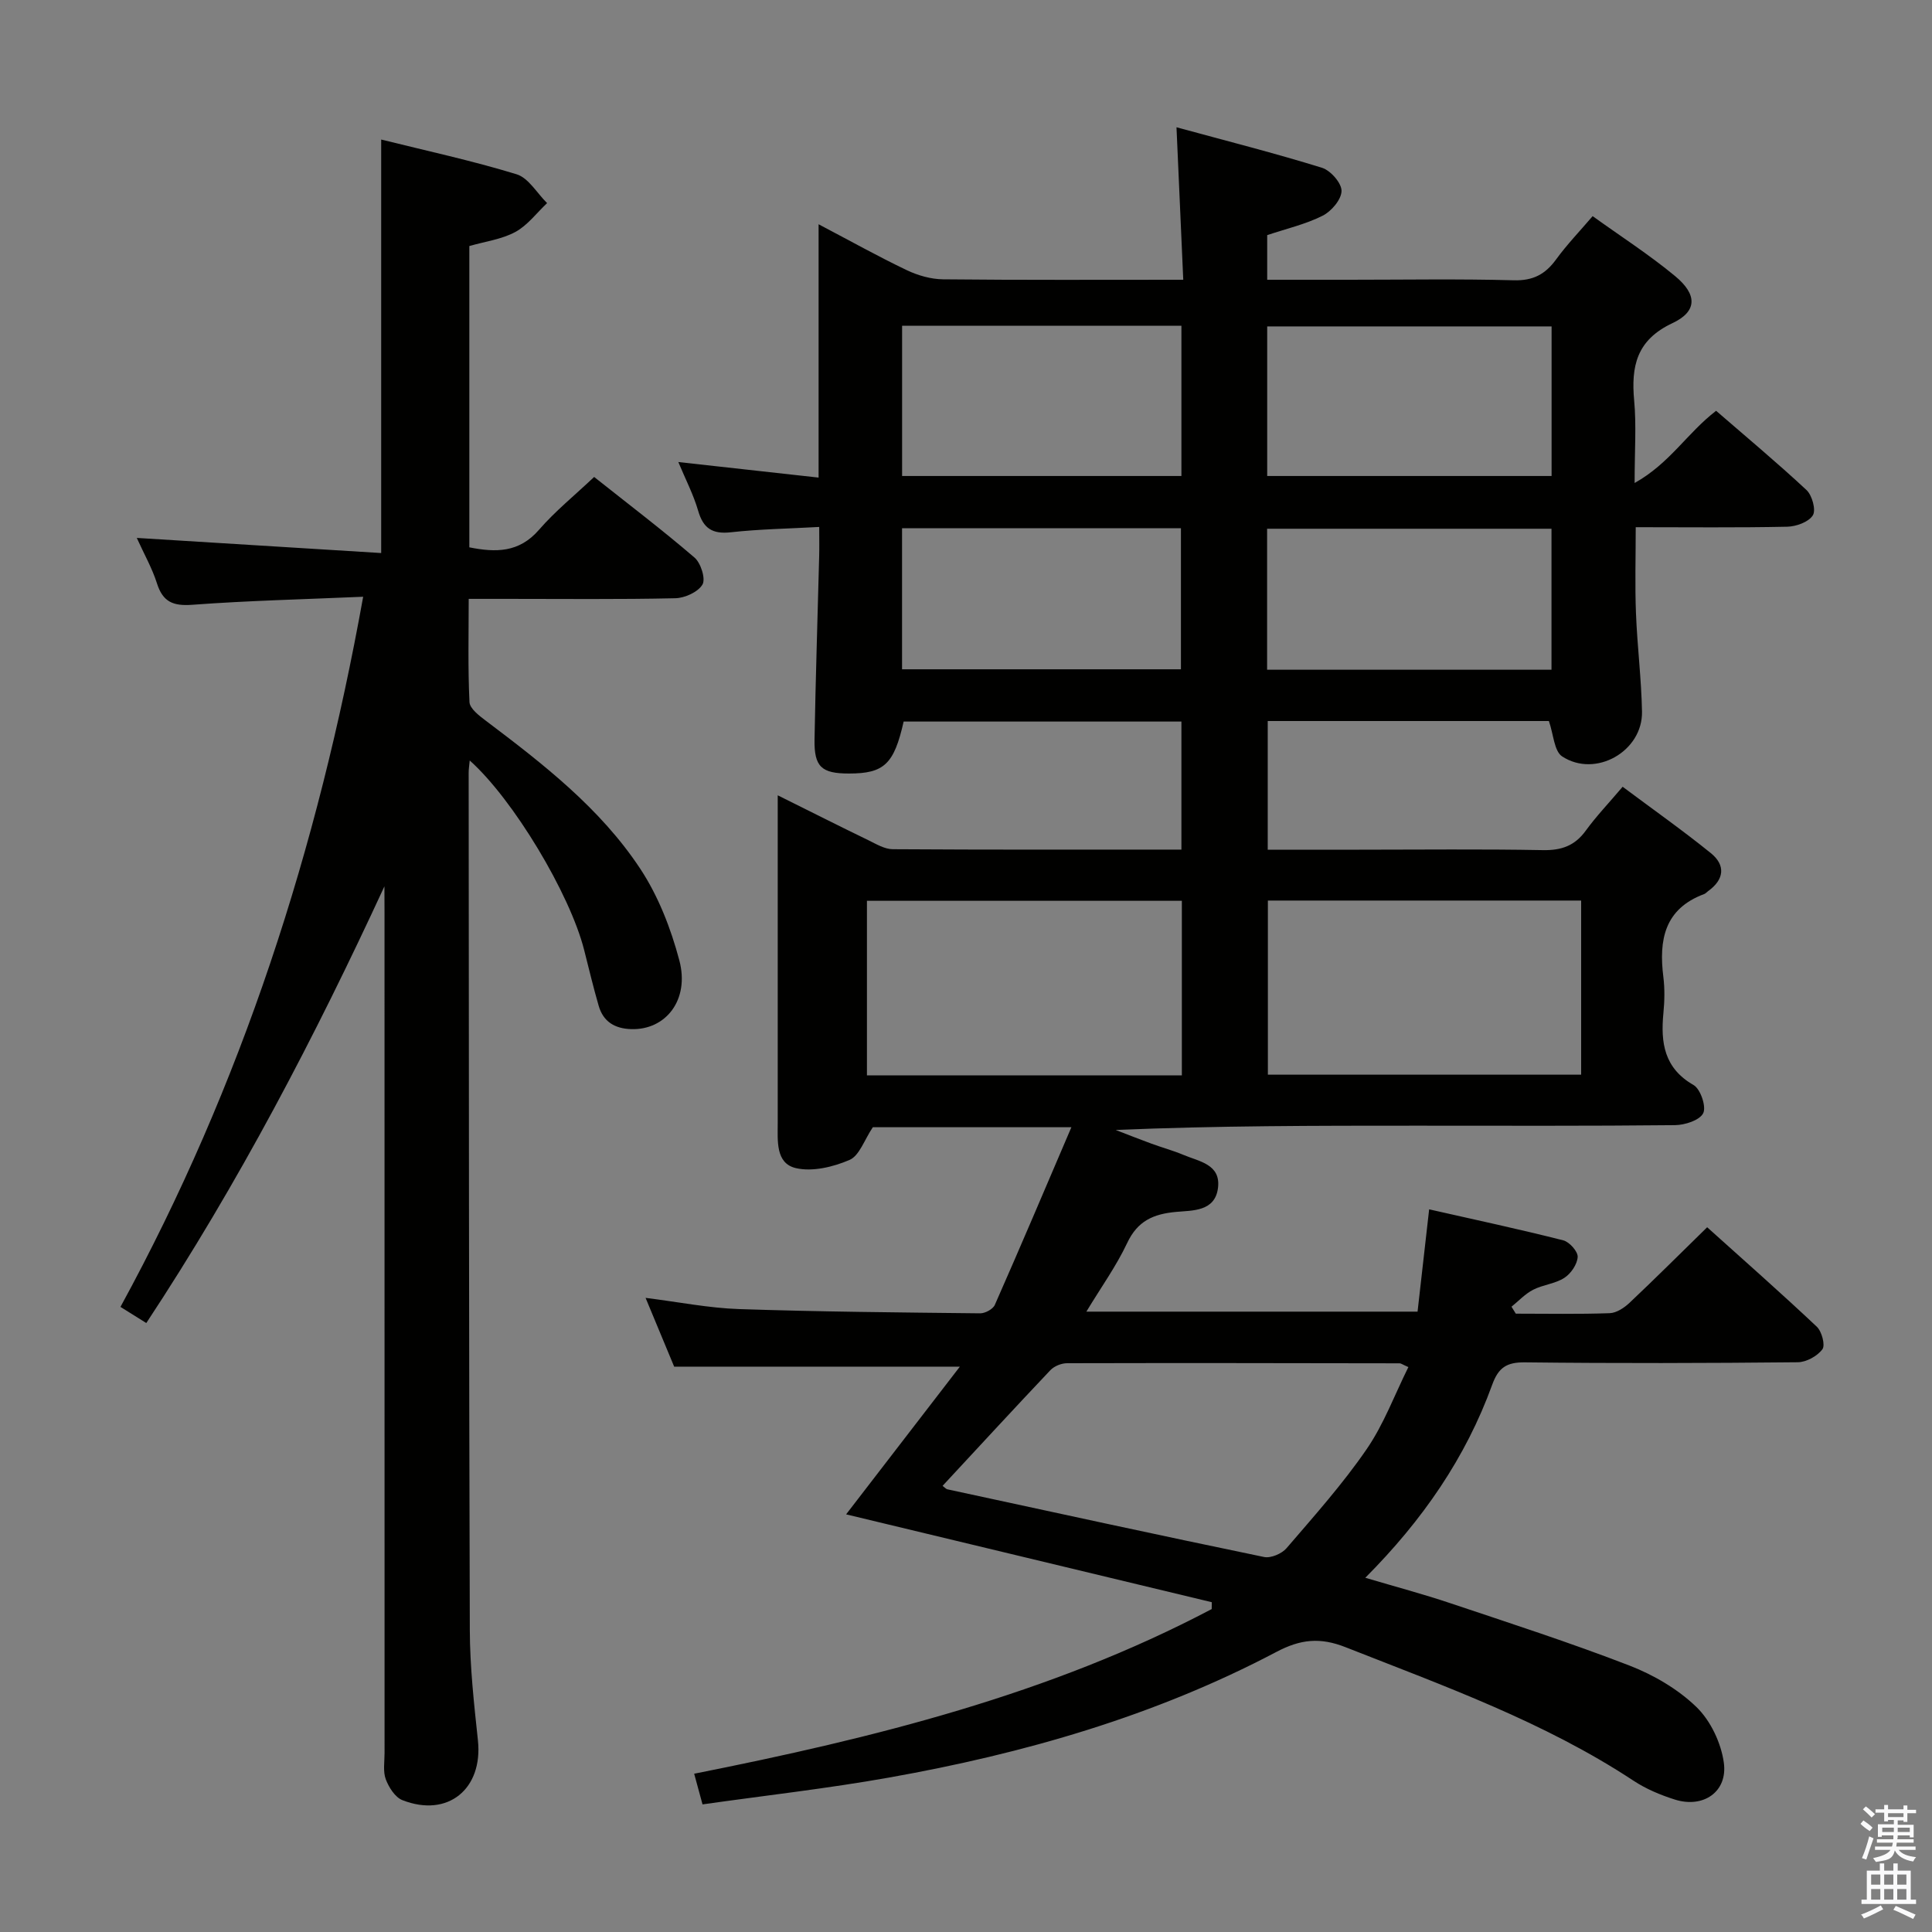 <svg enable-background="new 0 0 400 400" viewBox="0 0 400 400" xmlns="http://www.w3.org/2000/svg"><rect x="0" y="0" width="400" height="400" fill="#808080" stroke="none"/><path d="m385.2 377.6.6-.7c.6.4 1.3.9 1.9 1.5l-.6.7c-.8-.5-1.4-1-1.9-1.5zm.3 7.1c.6-1.4 1.1-2.9 1.5-4.5.3.1.6.3.9.4-.5 1.4-1 2.9-1.5 4.4zm.2-10.1.6-.6c.7.5 1.3 1.1 1.9 1.6l-.7.7c-.6-.6-1.2-1.2-1.8-1.7zm8.4-.8h.8v.9h1.8v.7h-1.8v1.8h-.8v-.3h-1.2v.9h3.3v2.6h-.8v-.4h-2.5c0 .3 0 .6-.1.8h3.4v.7h-3.5c0 .3-.1.6-.1.8h4v.7h-3.5c.7.9 1.9 1.3 3.6 1.5-.2.2-.4.5-.6.9-1.9-.3-3.2-1.1-3.8-2.3-.5 2.1-1.8 2-3.9 2.4-.2-.3-.4-.5-.6-.8 1.9-.4 3.1-.9 3.6-1.7h-3.2v-.7h3.5c.1-.2.1-.5.2-.8h-3.3v-.7h3.4c0-.2 0-.5 0-.8h-2.4v.3h-.8v-2.6h3.3v-.9h-1.2v.3h-.8v-1.8h-1.8v-.7h1.8v-.9h.8v.9h3.2zm-4.4 5.5h2.4c0-.3 0-.6 0-.9h-2.4zm1.2-3.1h3.2v-.8h-3.2zm4.4 2.2h-2.4v.9h2.5v-.9z" fill="#fafafb"/><path d="m389.2 385.8h.9v1.5h1.9v-1.5h.9v1.5h2.7v6h1.1v.9h-11.3v-.9h1.1v-6h2.7zm.2 8.7.5.8c-1.2.6-2.5 1.3-4 1.9-.2-.3-.3-.6-.6-.8 1.6-.6 3-1.3 4.1-1.9zm-2-4.3h1.9v-2.1h-1.9zm0 3.1h1.9v-2.2h-1.9zm2.7-3.1h1.9v-2.1h-1.9zm0 3.1h1.9v-2.2h-1.9zm2.4 1.3c1.4.6 2.7 1.2 4.1 1.8l-.5.9c-1.5-.7-2.8-1.4-4.1-1.9zm2.2-6.5h-1.9v2.1h1.9zm-1.9 5.2h1.9v-2.2h-1.9z" fill="#fafafb"/><g fill="#010100"><path d="m139.58 282.95c-1.69-4.06-3.7-8.89-5.92-14.24 6.89.86 13.1 2.11 19.33 2.32 16.64.56 33.29.7 49.94.88 1.03.01 2.65-.86 3.04-1.75 5.28-11.97 10.39-24.01 15.85-36.78-14.84 0-28.39 0-41.11 0-1.77 2.63-2.78 5.89-4.82 6.77-3.39 1.46-7.7 2.5-11.14 1.69-4.21-1-3.73-5.7-3.73-9.36-.01-22.13 0-44.25 0-67.82 7.28 3.62 12.99 6.5 18.75 9.29 1.62.79 3.37 1.86 5.06 1.87 19.8.13 39.61.08 59.77.08 0-8.93 0-17.51 0-26.51-19.08 0-38.29 0-57.51 0-1.99 8.82-4.03 10.76-11.32 10.76-5.67 0-7.23-1.37-7.13-7.05.22-12.64.64-25.29.96-37.93.05-1.8.01-3.6.01-6.07-6.49.36-12.42.45-18.28 1.1-3.83.43-5.73-.79-6.79-4.47-.96-3.31-2.58-6.42-4.1-10.07 9.84 1.09 19.16 2.12 29.04 3.22 0-17.52 0-34.45 0-52.45 6.62 3.48 12.34 6.68 18.25 9.5 2.3 1.1 4.99 1.87 7.52 1.9 16.31.17 32.63.09 49.73.09-.46-10.33-.9-20.35-1.4-31.57 10.56 2.88 20.43 5.38 30.13 8.39 1.77.55 4.06 3.16 4.04 4.79-.02 1.78-2.1 4.22-3.91 5.13-3.51 1.77-7.45 2.67-11.48 4.02v9.24h17.05c11.33 0 22.67-.2 34 .11 3.98.11 6.51-1.23 8.75-4.3 2.23-3.07 4.89-5.83 7.58-8.98 5.82 4.19 11.72 7.98 17.08 12.42 4.61 3.81 4.61 7.31-.57 9.74-7.44 3.5-8.57 8.93-7.91 16.07.47 5.07.09 10.23.09 17.02 7.31-4.09 10.84-10.31 16.87-14.95 6.11 5.3 12.57 10.68 18.71 16.4 1.17 1.09 2.01 4.14 1.32 5.24-.87 1.39-3.44 2.32-5.3 2.36-10.29.22-20.59.1-31.37.1 0 6.23-.18 12.01.05 17.78.26 6.81 1.12 13.6 1.25 20.4.16 8.22-9.62 13.8-16.53 9.28-1.67-1.09-1.78-4.56-2.75-7.33-18.98 0-38.41 0-58.21 0v26.64h18.98c12.67 0 25.34-.15 38 .09 3.85.07 6.61-.91 8.88-4.05 2.14-2.95 4.68-5.6 7.62-9.07 6.19 4.63 12.39 8.99 18.27 13.75 3.09 2.5 2.77 5.47-.58 7.86-.27.19-.5.49-.8.6-8.25 3.06-9.42 9.52-8.46 17.17.31 2.46.25 5.01.01 7.49-.59 6.12.14 11.39 6.25 14.89 1.43.82 2.67 4.48 1.99 5.83-.74 1.47-3.8 2.45-5.85 2.47-17.83.19-35.66.11-53.5.11-20.66 0-41.32 0-62.29.89 2.48.95 4.94 1.93 7.43 2.84 2.18.8 4.44 1.41 6.58 2.31 3.25 1.38 7.8 1.93 7.17 6.87-.62 4.89-5.29 4.63-8.67 4.94-4.7.43-7.98 1.86-10.13 6.44-2.25 4.78-5.39 9.14-8.45 14.21h68.57c.75-6.58 1.52-13.42 2.4-21.18 9.55 2.16 18.7 4.12 27.77 6.42 1.27.32 3.04 2.31 2.98 3.43-.08 1.53-1.4 3.46-2.75 4.33-1.89 1.23-4.43 1.42-6.47 2.47-1.66.85-3 2.32-4.48 3.51.3.48.6.96.89 1.44 6.48 0 12.97.13 19.44-.1 1.41-.05 3.03-1.12 4.13-2.17 5.31-5.01 10.48-10.17 16.05-15.62 7.5 6.74 15.21 13.54 22.69 20.58 1.04.98 1.8 3.82 1.17 4.68-1.05 1.42-3.33 2.67-5.1 2.69-18.83.19-37.67.24-56.5.02-3.78-.04-5.48 1.09-6.76 4.62-5.47 15.09-14.39 28.04-26.28 39.98 6.31 1.87 11.98 3.38 17.53 5.24 12.44 4.17 24.94 8.21 37.17 12.94 5.01 1.94 10.02 4.87 13.85 8.57 2.94 2.84 5.11 7.44 5.68 11.52.84 6.05-4.26 9.51-10.14 7.65-2.98-.94-5.98-2.2-8.57-3.91-18.5-12.19-39.17-19.58-59.59-27.63-5.27-2.08-9.32-1.68-14.35.98-25.19 13.28-52.29 21.05-80.21 26.01-12.7 2.26-25.55 3.7-38.59 5.55-.65-2.38-1.12-4.08-1.73-6.35 37.18-7.39 73.6-16.4 107.15-34.09.01-.47.01-.95.02-1.42-25.1-6.03-50.21-12.06-75.71-18.19 7.72-10.02 15.44-20.06 23.55-30.58-20.19 0-39.35 0-59.15 0zm55.57 24.68c.48.35.72.66 1.01.72 21.84 4.72 43.67 9.48 65.55 14.01 1.4.29 3.67-.68 4.65-1.82 5.72-6.66 11.6-13.25 16.56-20.46 3.58-5.19 5.82-11.31 8.67-17.04-1.24-.54-1.52-.78-1.81-.78-22.95-.04-45.91-.08-68.86-.02-1.17 0-2.65.6-3.45 1.44-7.42 7.83-14.72 15.77-22.32 23.95zm49.54-121.13c-21.91 0-43.44 0-65.2 0v36.14h65.2c0-12.06 0-23.83 0-36.14zm17.81-.05v36.05h64.86c0-12.32 0-24.19 0-36.05-21.88 0-43.3 0-64.86 0zm-.14-87.9h58.88c0-10.41 0-20.63 0-30.97-19.84 0-39.37 0-58.88 0zm-75.59 0h57.83c0-10.49 0-20.69 0-31.11-19.4 0-38.47 0-57.83 0zm134.45 10.92c-19.79 0-39.2 0-58.88 0v29.19h58.88c0-9.93 0-19.5 0-29.19zm-134.46-.1v29.2h57.74c0-10 0-19.57 0-29.2-19.41 0-38.37 0-57.74 0z"/><path d="m79.59 183.51c-14.4 31.16-30.17 61.42-49.3 90.41-1.83-1.15-3.47-2.17-5.35-3.34 25.07-45.91 40.86-94.82 50.25-147.03-12.14.53-23.75.8-35.33 1.66-4 .3-6.14-.56-7.37-4.45-.99-3.12-2.65-6.03-4.17-9.39 17.12 1.06 33.73 2.08 50.6 3.13 0-29 0-57.02 0-85.61 9.21 2.29 18.74 4.35 28.03 7.19 2.48.76 4.23 3.92 6.32 5.97-2.17 2.04-4.05 4.61-6.58 5.98-2.84 1.53-6.26 1.97-9.52 2.91v62.38c5.47 1.09 10.3 1.13 14.42-3.63 3.35-3.86 7.38-7.12 11.42-10.94 7.12 5.65 14.12 10.97 20.78 16.69 1.31 1.12 2.34 4.39 1.65 5.58-.92 1.56-3.66 2.8-5.64 2.84-11.66.26-23.33.13-34.99.13-2.33 0-4.66 0-7.77 0 0 7.22-.18 14.31.16 21.37.07 1.35 2.02 2.83 3.4 3.87 11.86 8.95 23.67 18.1 31.94 30.61 3.75 5.67 6.36 12.39 8.11 19 2.17 8.19-2.83 14.46-9.98 14.23-3.4-.11-5.77-1.54-6.72-4.83-1.11-3.83-2.03-7.7-3.01-11.56-2.95-11.63-14.67-31.19-23.69-39.23-.1 1.06-.22 1.8-.22 2.54.05 59.16.05 118.32.24 177.48.02 7.63.87 15.27 1.68 22.87 1.06 10.04-6.23 16.05-15.64 12.36-1.51-.59-2.81-2.65-3.44-4.32-.6-1.62-.25-3.62-.25-5.45-.01-58-.01-115.99-.01-173.99-.02-1.8-.02-3.61-.02-5.43z"/></g></svg>